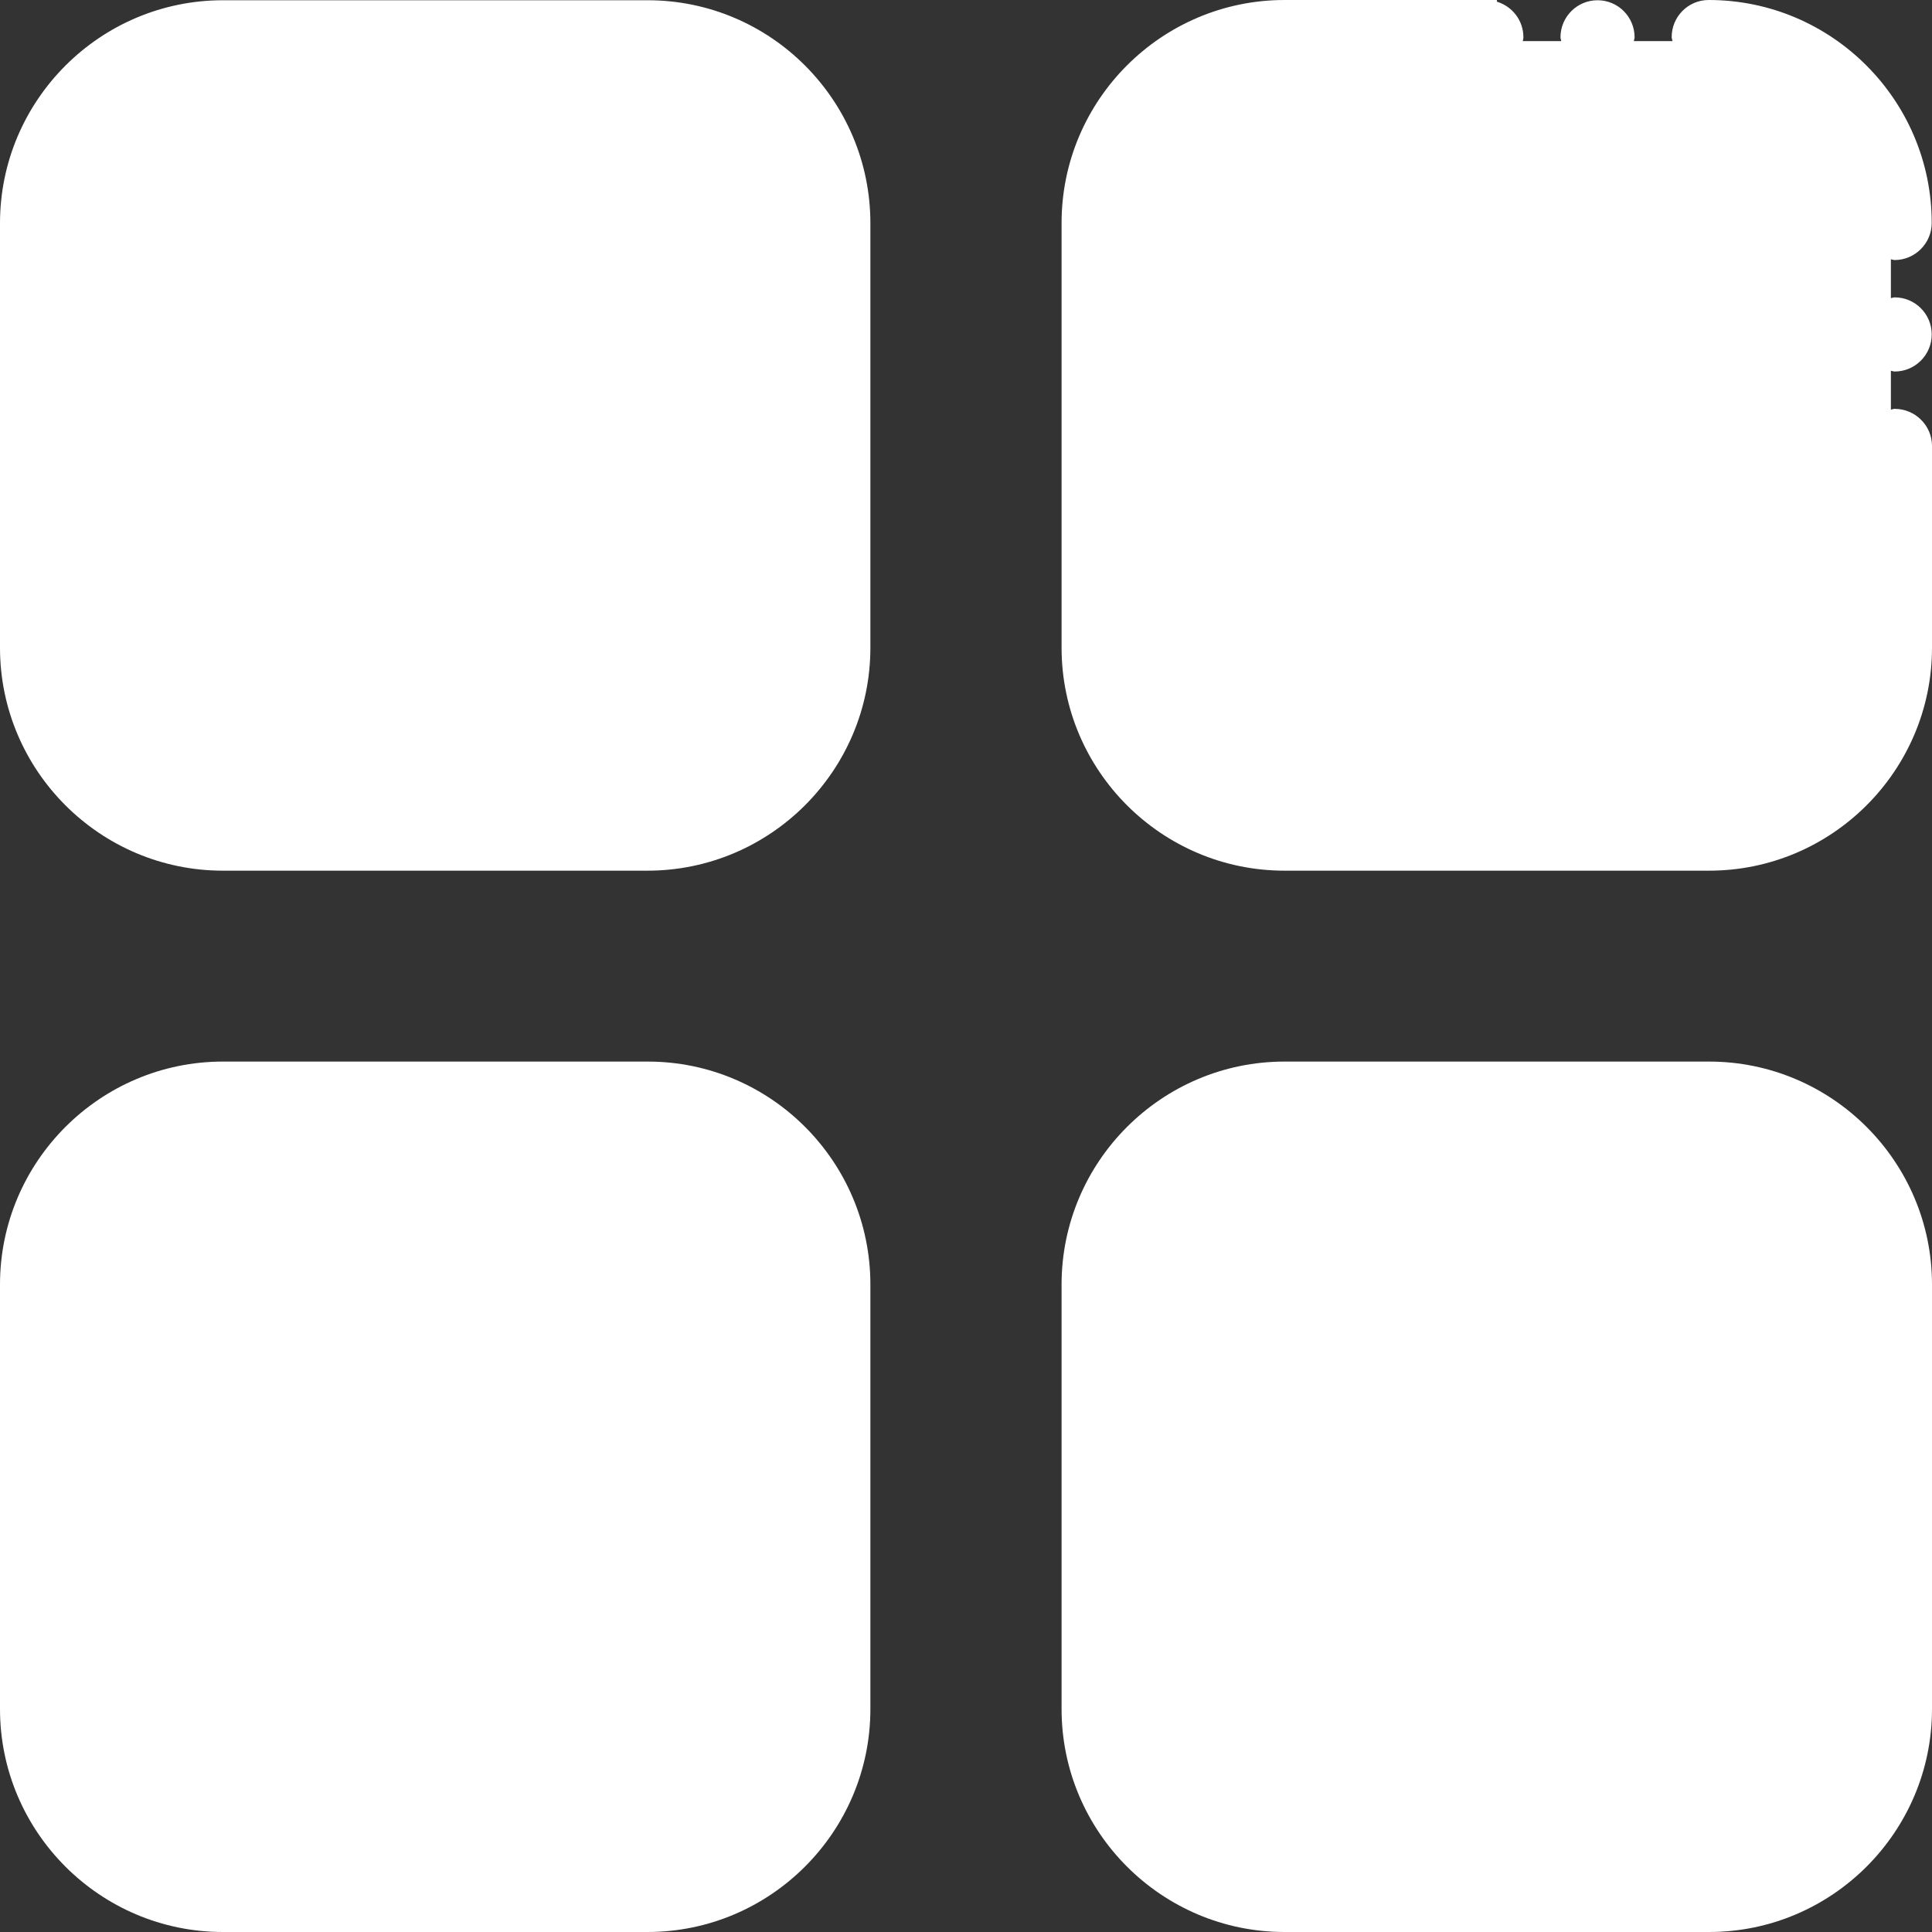 <svg 
 xmlns="http://www.w3.org/2000/svg"
 xmlns:xlink="http://www.w3.org/1999/xlink"
 width="47px" height="47px">
<rect width="100%" height="100%" fill="#333333" stroke="none"/>
<path fill-rule="evenodd"  fill="rgb(255, 255, 255)"
 d="M41.576,47.000 L31.250,47.000 C28.260,47.000 25.825,44.566 25.825,41.575 L25.825,31.249 C25.825,28.259 28.260,25.825 31.250,25.825 L41.576,25.825 C44.566,25.825 47.000,28.259 47.000,31.249 L47.000,41.575 C47.000,44.566 44.566,47.000 41.576,47.000 ZM41.576,21.181 L31.250,21.181 C28.260,21.181 25.825,18.747 25.825,15.757 L25.825,5.424 C25.825,2.434 28.260,-0.000 31.250,-0.000 L36.416,-0.000 L36.416,0.041 C36.789,0.156 37.060,0.495 37.060,0.908 C37.060,0.940 37.048,0.969 37.045,1.000 L37.980,1.000 C37.977,0.968 37.962,0.941 37.962,0.908 C37.962,0.410 38.366,0.006 38.864,0.006 C39.362,0.006 39.765,0.410 39.765,0.908 C39.765,0.941 39.750,0.968 39.747,1.000 L40.687,1.000 C40.683,0.966 40.667,0.936 40.667,0.902 C40.667,0.407 41.067,-0.000 41.569,-0.000 C44.559,-0.000 46.993,2.434 46.993,5.424 C46.993,5.919 46.586,6.326 46.091,6.326 C46.059,6.326 46.031,6.311 46.000,6.307 L46.000,7.253 C46.031,7.249 46.059,7.234 46.091,7.234 C46.589,7.234 46.993,7.638 46.993,8.136 C46.993,8.634 46.589,9.038 46.091,9.038 C46.059,9.038 46.031,9.023 46.000,9.019 L46.000,9.965 C46.031,9.961 46.059,9.946 46.091,9.946 C46.593,9.946 47.000,10.353 47.000,10.848 L47.000,15.757 C47.000,18.747 44.566,21.181 41.576,21.181 ZM15.750,47.000 L5.424,47.000 C2.434,47.000 -0.000,44.566 -0.000,41.575 L-0.000,31.249 C-0.000,28.259 2.434,25.825 5.424,25.825 L15.757,25.825 C18.747,25.825 21.174,28.259 21.174,31.249 L21.174,41.575 C21.174,44.566 18.740,47.000 15.750,47.000 ZM15.750,21.181 L5.424,21.181 C2.434,21.181 -0.000,18.747 -0.000,15.757 L-0.000,5.431 C-0.000,2.441 2.434,0.006 5.424,0.006 L15.757,0.006 C18.747,0.006 21.174,2.441 21.174,5.431 L21.174,15.757 C21.174,18.747 18.740,21.181 15.750,21.181 Z"/>
</svg>